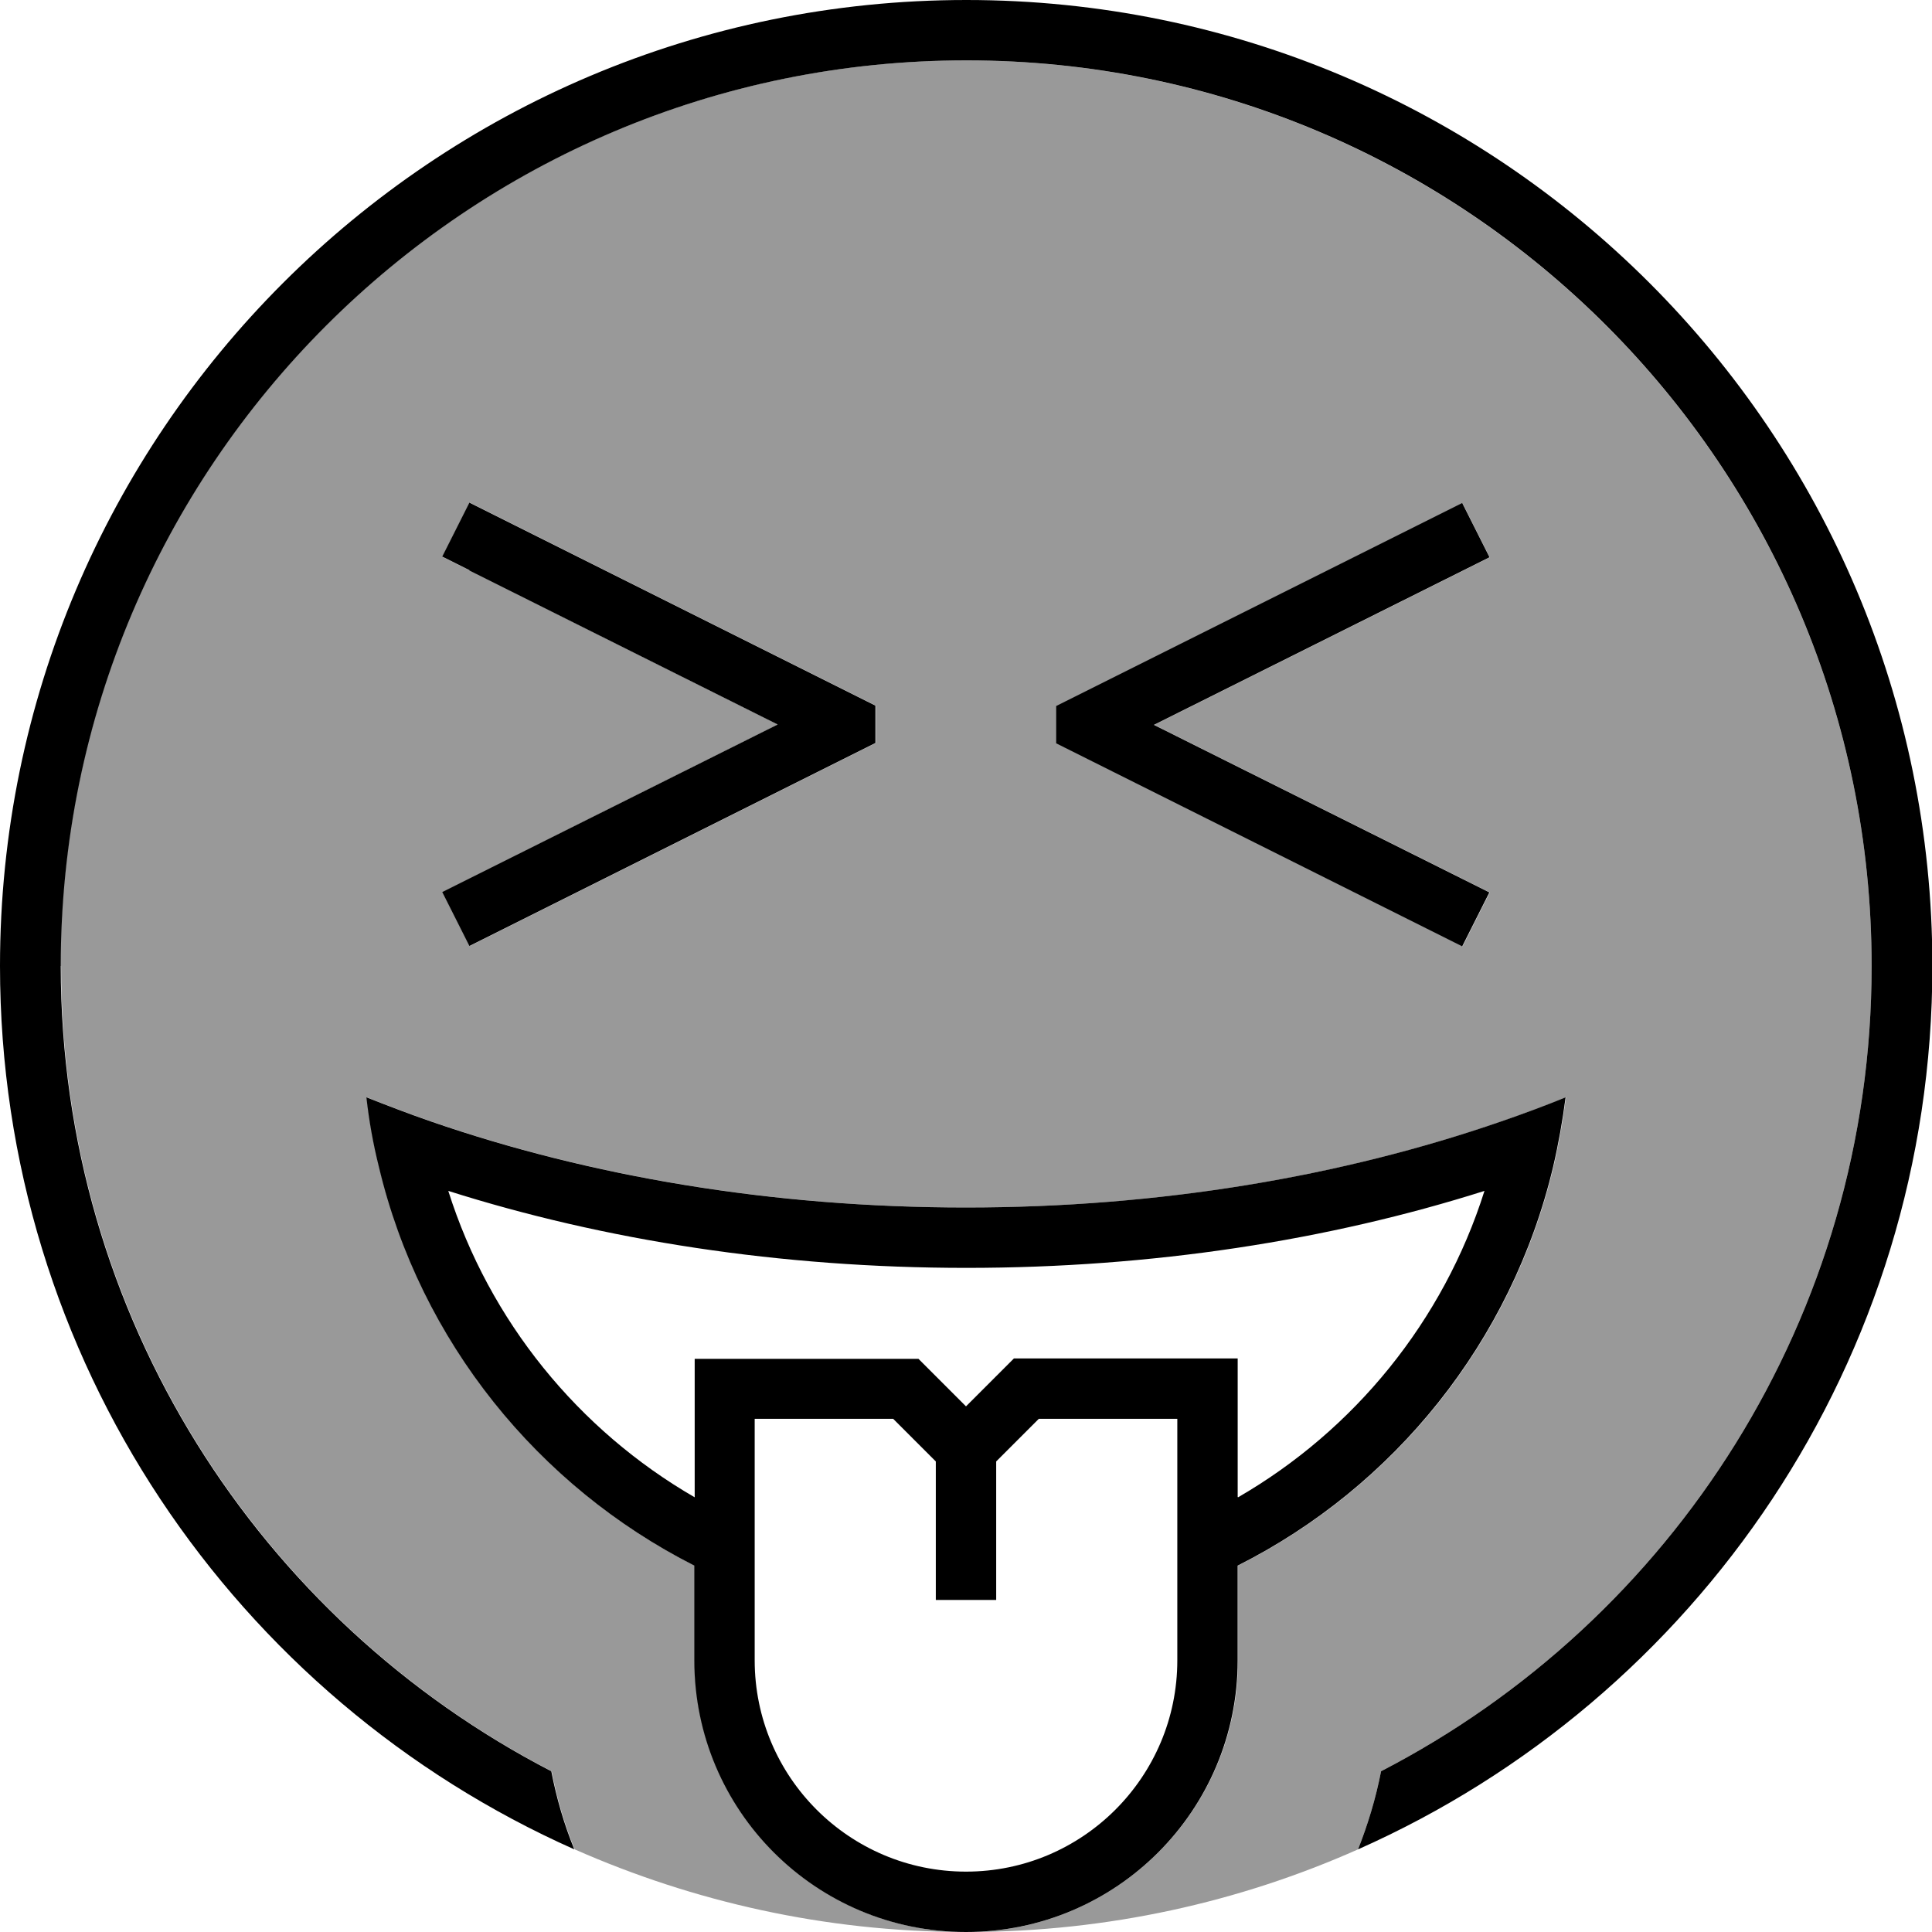 <svg xmlns="http://www.w3.org/2000/svg" viewBox="0 0 512 512"><!--! Font Awesome Pro 7.0.1 by @fontawesome - https://fontawesome.com License - https://fontawesome.com/license (Commercial License) Copyright 2025 Fonticons, Inc. --><path style="fill:currentColor;opacity:.4" d="M16 256C16 123.5 123.5 16 256 16S496 123.5 496 256c0 92.9-52.8 173.5-130 213.4-1.4 7.2-3.5 14.1-6.1 20.7-31.5 14-66.3 21.8-102.9 21.9 39.3-.5 71.1-32.6 71.1-72l0-25.1c41.5-20.9 72.6-59.4 83.6-105.7 1.4-6 2.5-12.2 3.3-18.4-5.6 2.3-11.3 4.4-17.1 6.4-41.9 14.5-90.2 22.8-141.8 22.8s-99.9-8.3-141.8-22.8c-5.8-2-11.5-4.2-17.1-6.4 .7 6.3 1.8 12.4 3.3 18.4 11 46.3 42.2 84.7 83.6 105.7l0 25.1c0 39.4 31.7 71.5 71.1 72-36.6-.1-71.4-8-102.9-21.9-2.7-6.6-4.7-13.5-6.1-20.7-77.2-39.9-130-120.5-130-213.4zM117.3 147.6l7.2 3.6 81.7 40.8-81.7 40.8-7.2 3.6 7.2 14.3 103.2-51.6 4.4-2.2 0-9.9-107.6-53.8-7.2 14.3zM280 187.1l0 9.9 4.4 2.2 103.2 51.6 7.2-14.3-7.2-3.6-81.7-40.8 81.7-40.8 7.2-3.6-7.2-14.3-107.6 53.8z"/><path style="fill:currentColor;opacity:1" d="M496 256c0 92.9-52.8 173.5-130 213.4-1.4 7.2-3.5 14.1-6.1 20.7 89.7-39.8 152.2-129.6 152.2-234.1 0-141.4-114.6-256-256-256S0 114.6 0 256c0 104.4 62.5 194.2 152.2 234.1-2.7-6.6-4.7-13.5-6.1-20.7-77.2-39.9-130-120.5-130-213.4 0-132.5 107.5-240 240-240S496 123.5 496 256zM328 396.7l0-36.7-59.3 0-12.7 12.7-10.3-10.3-2.3-2.3-59.3 0 0 36.7c-30.8-17.8-54.4-46.7-65.3-81.2 41.3 13.1 88 20.4 137.3 20.4s96-7.3 137.3-20.4c-10.9 34.5-34.5 63.4-65.3 81.2zm0 18.2c41.5-20.9 72.6-59.4 83.6-105.7 1.4-6 2.5-12.2 3.3-18.4-5.6 2.3-11.3 4.4-17.1 6.4-41.9 14.5-90.2 22.8-141.8 22.8s-99.9-8.3-141.8-22.8c-5.8-2-11.5-4.2-17.1-6.4 .7 6.3 1.8 12.4 3.3 18.4 11 46.3 42.2 84.7 83.6 105.7l0 25.1c0 39.8 32.2 72 72 72s72-32.2 72-72l0-25.1zM236.7 376l11.3 11.3 0 36.7 16 0 0-36.7 11.3-11.3 36.7 0 0 64c0 30.9-25.1 56-56 56s-56-25.1-56-56l0-64 36.7 0zM124.4 151.2l81.7 40.8-81.7 40.8-7.2 3.6 7.2 14.3 103.2-51.6 4.4-2.2 0-9.9-107.6-53.8-7.2 14.3 7.2 3.6zm270.3-3.6l-7.2-14.3-107.6 53.8 0 9.9 4.4 2.2 103.2 51.6 7.2-14.3-7.2-3.6-81.7-40.8 81.7-40.8 7.2-3.6z"/></svg>